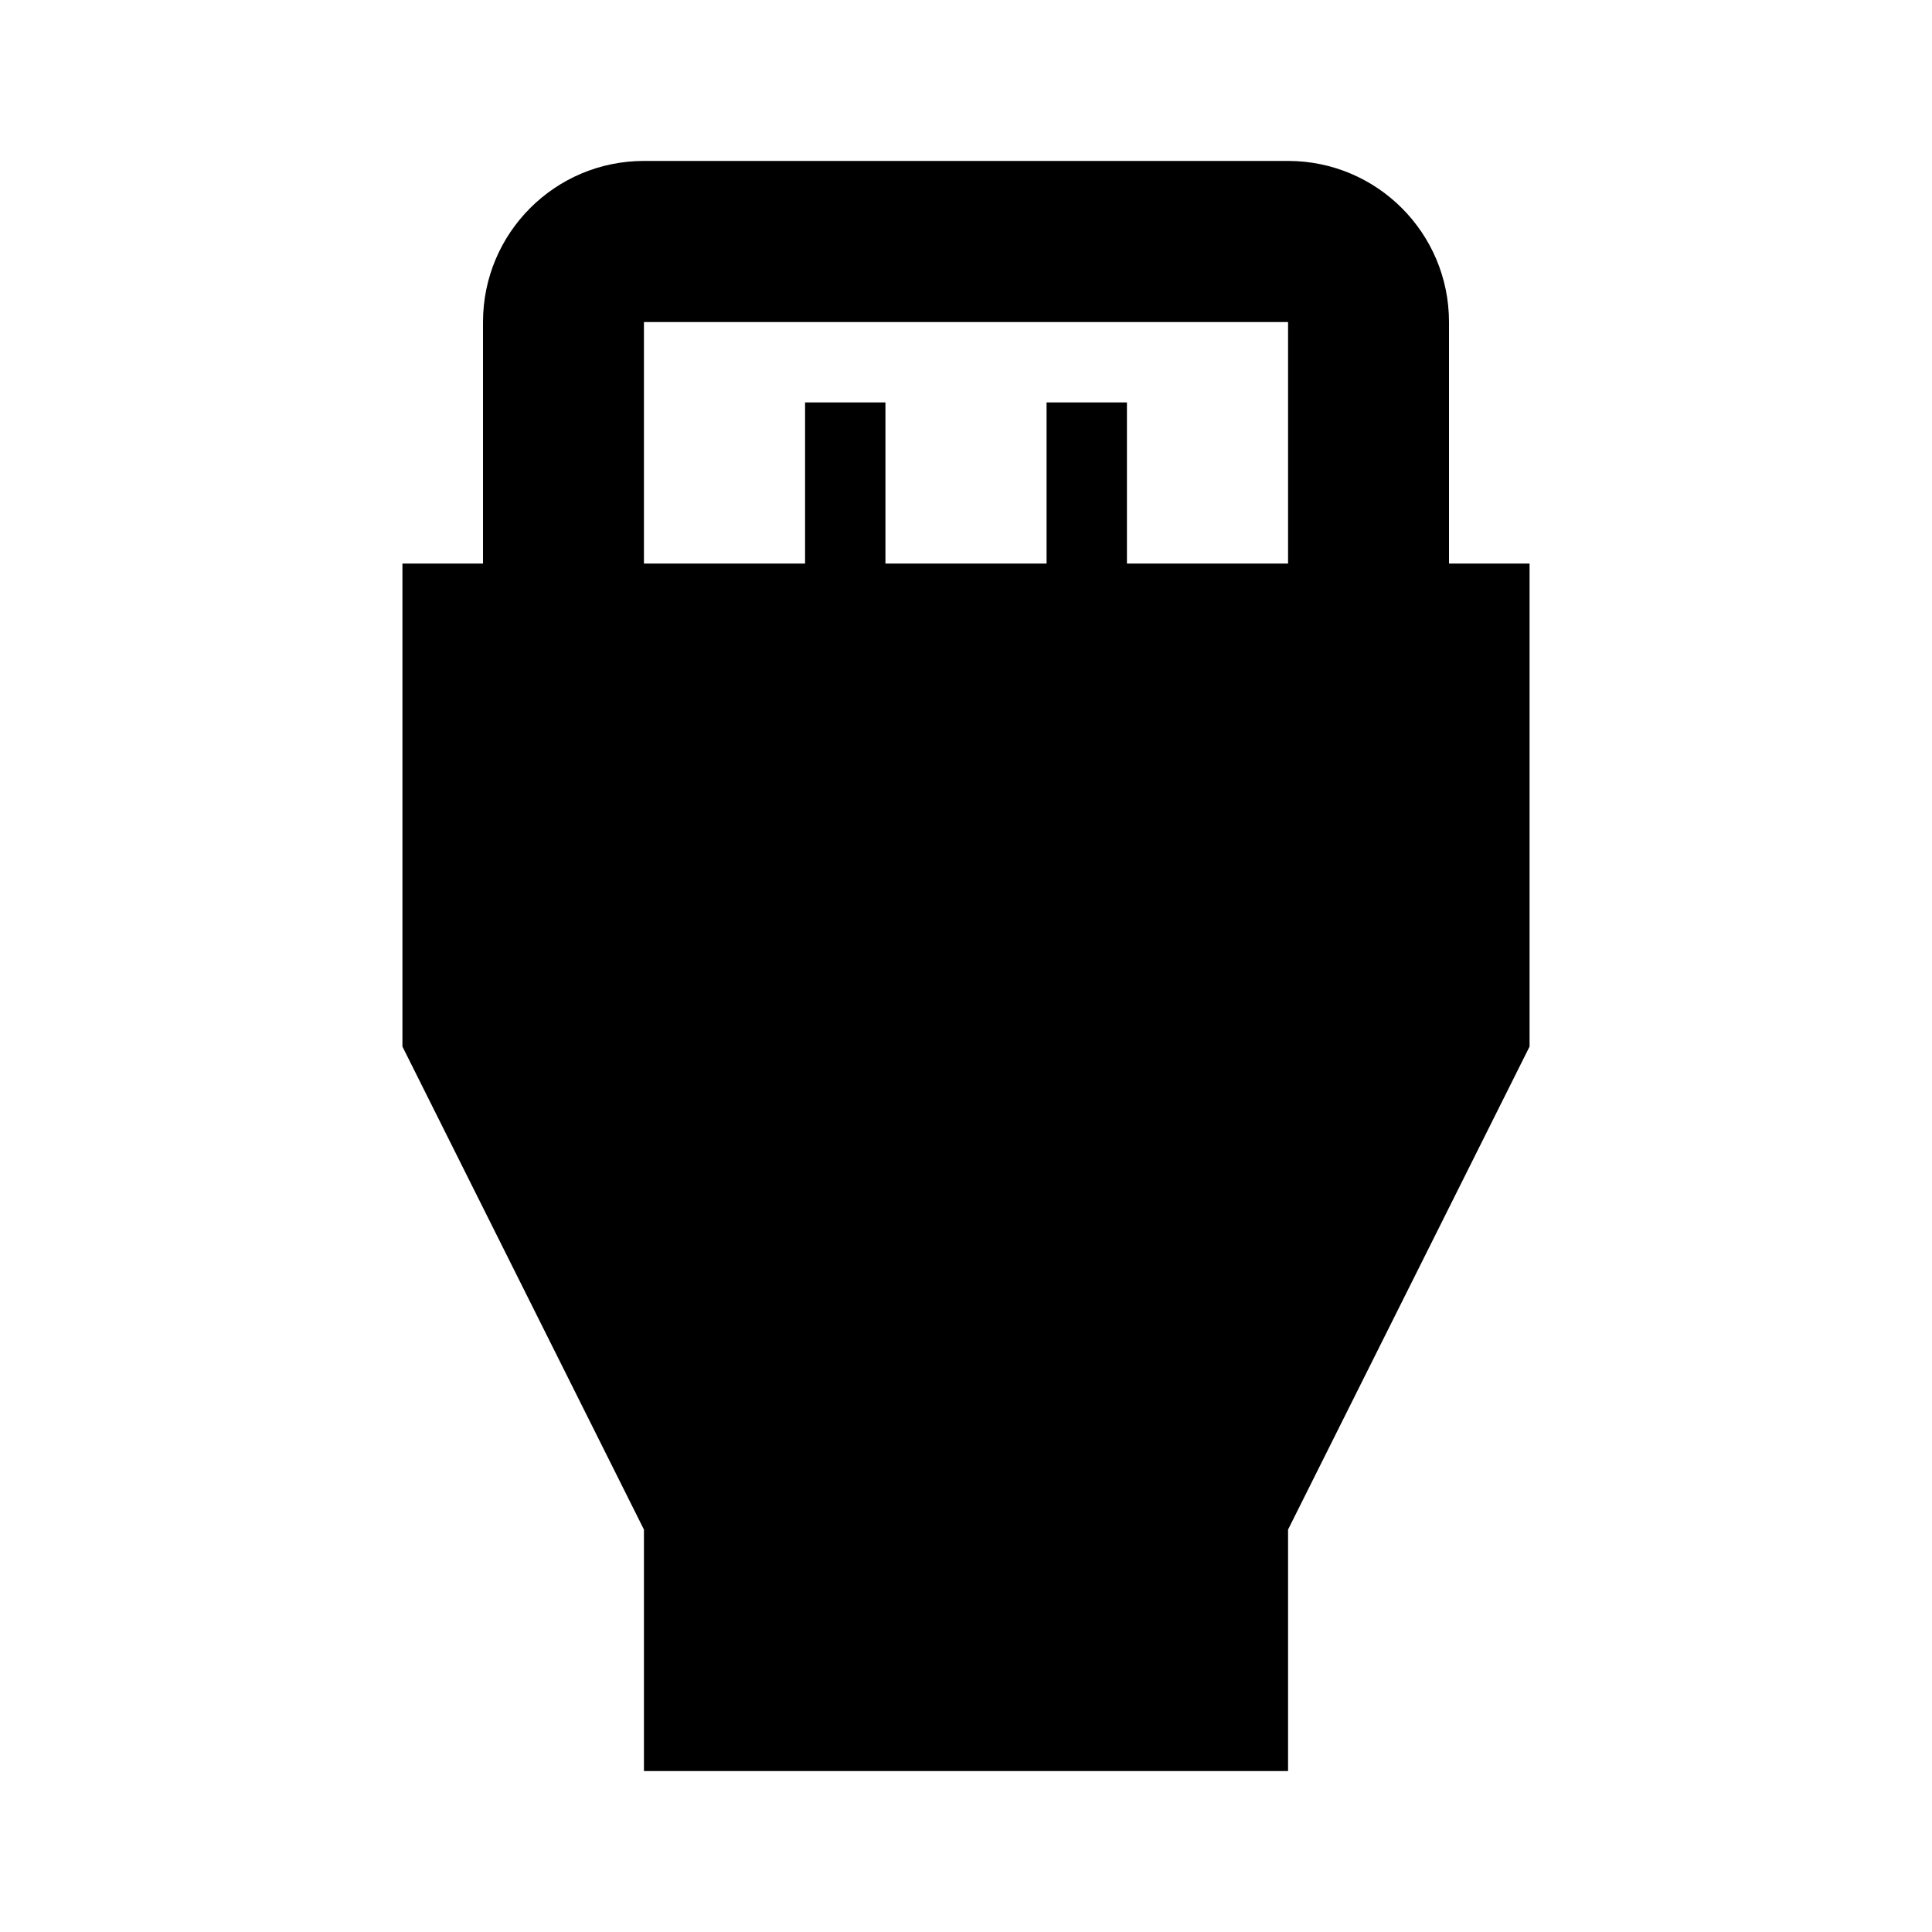 <svg height="1000" width="1000.0" xmlns="http://www.w3.org/2000/svg"><path d="m750 291.7v-125c0-46.1-37.3-83.4-83.3-83.4h-333.4c-46 0-83.3 37.3-83.3 83.4v125h-41.7v250l125 250v125h333.4v-125l125-250v-250h-41.7z m-416.7-125h333.4v125h-83.4v-83.4h-41.6v83.4h-83.4v-83.4h-41.6v83.4h-83.4v-125z" /></svg>